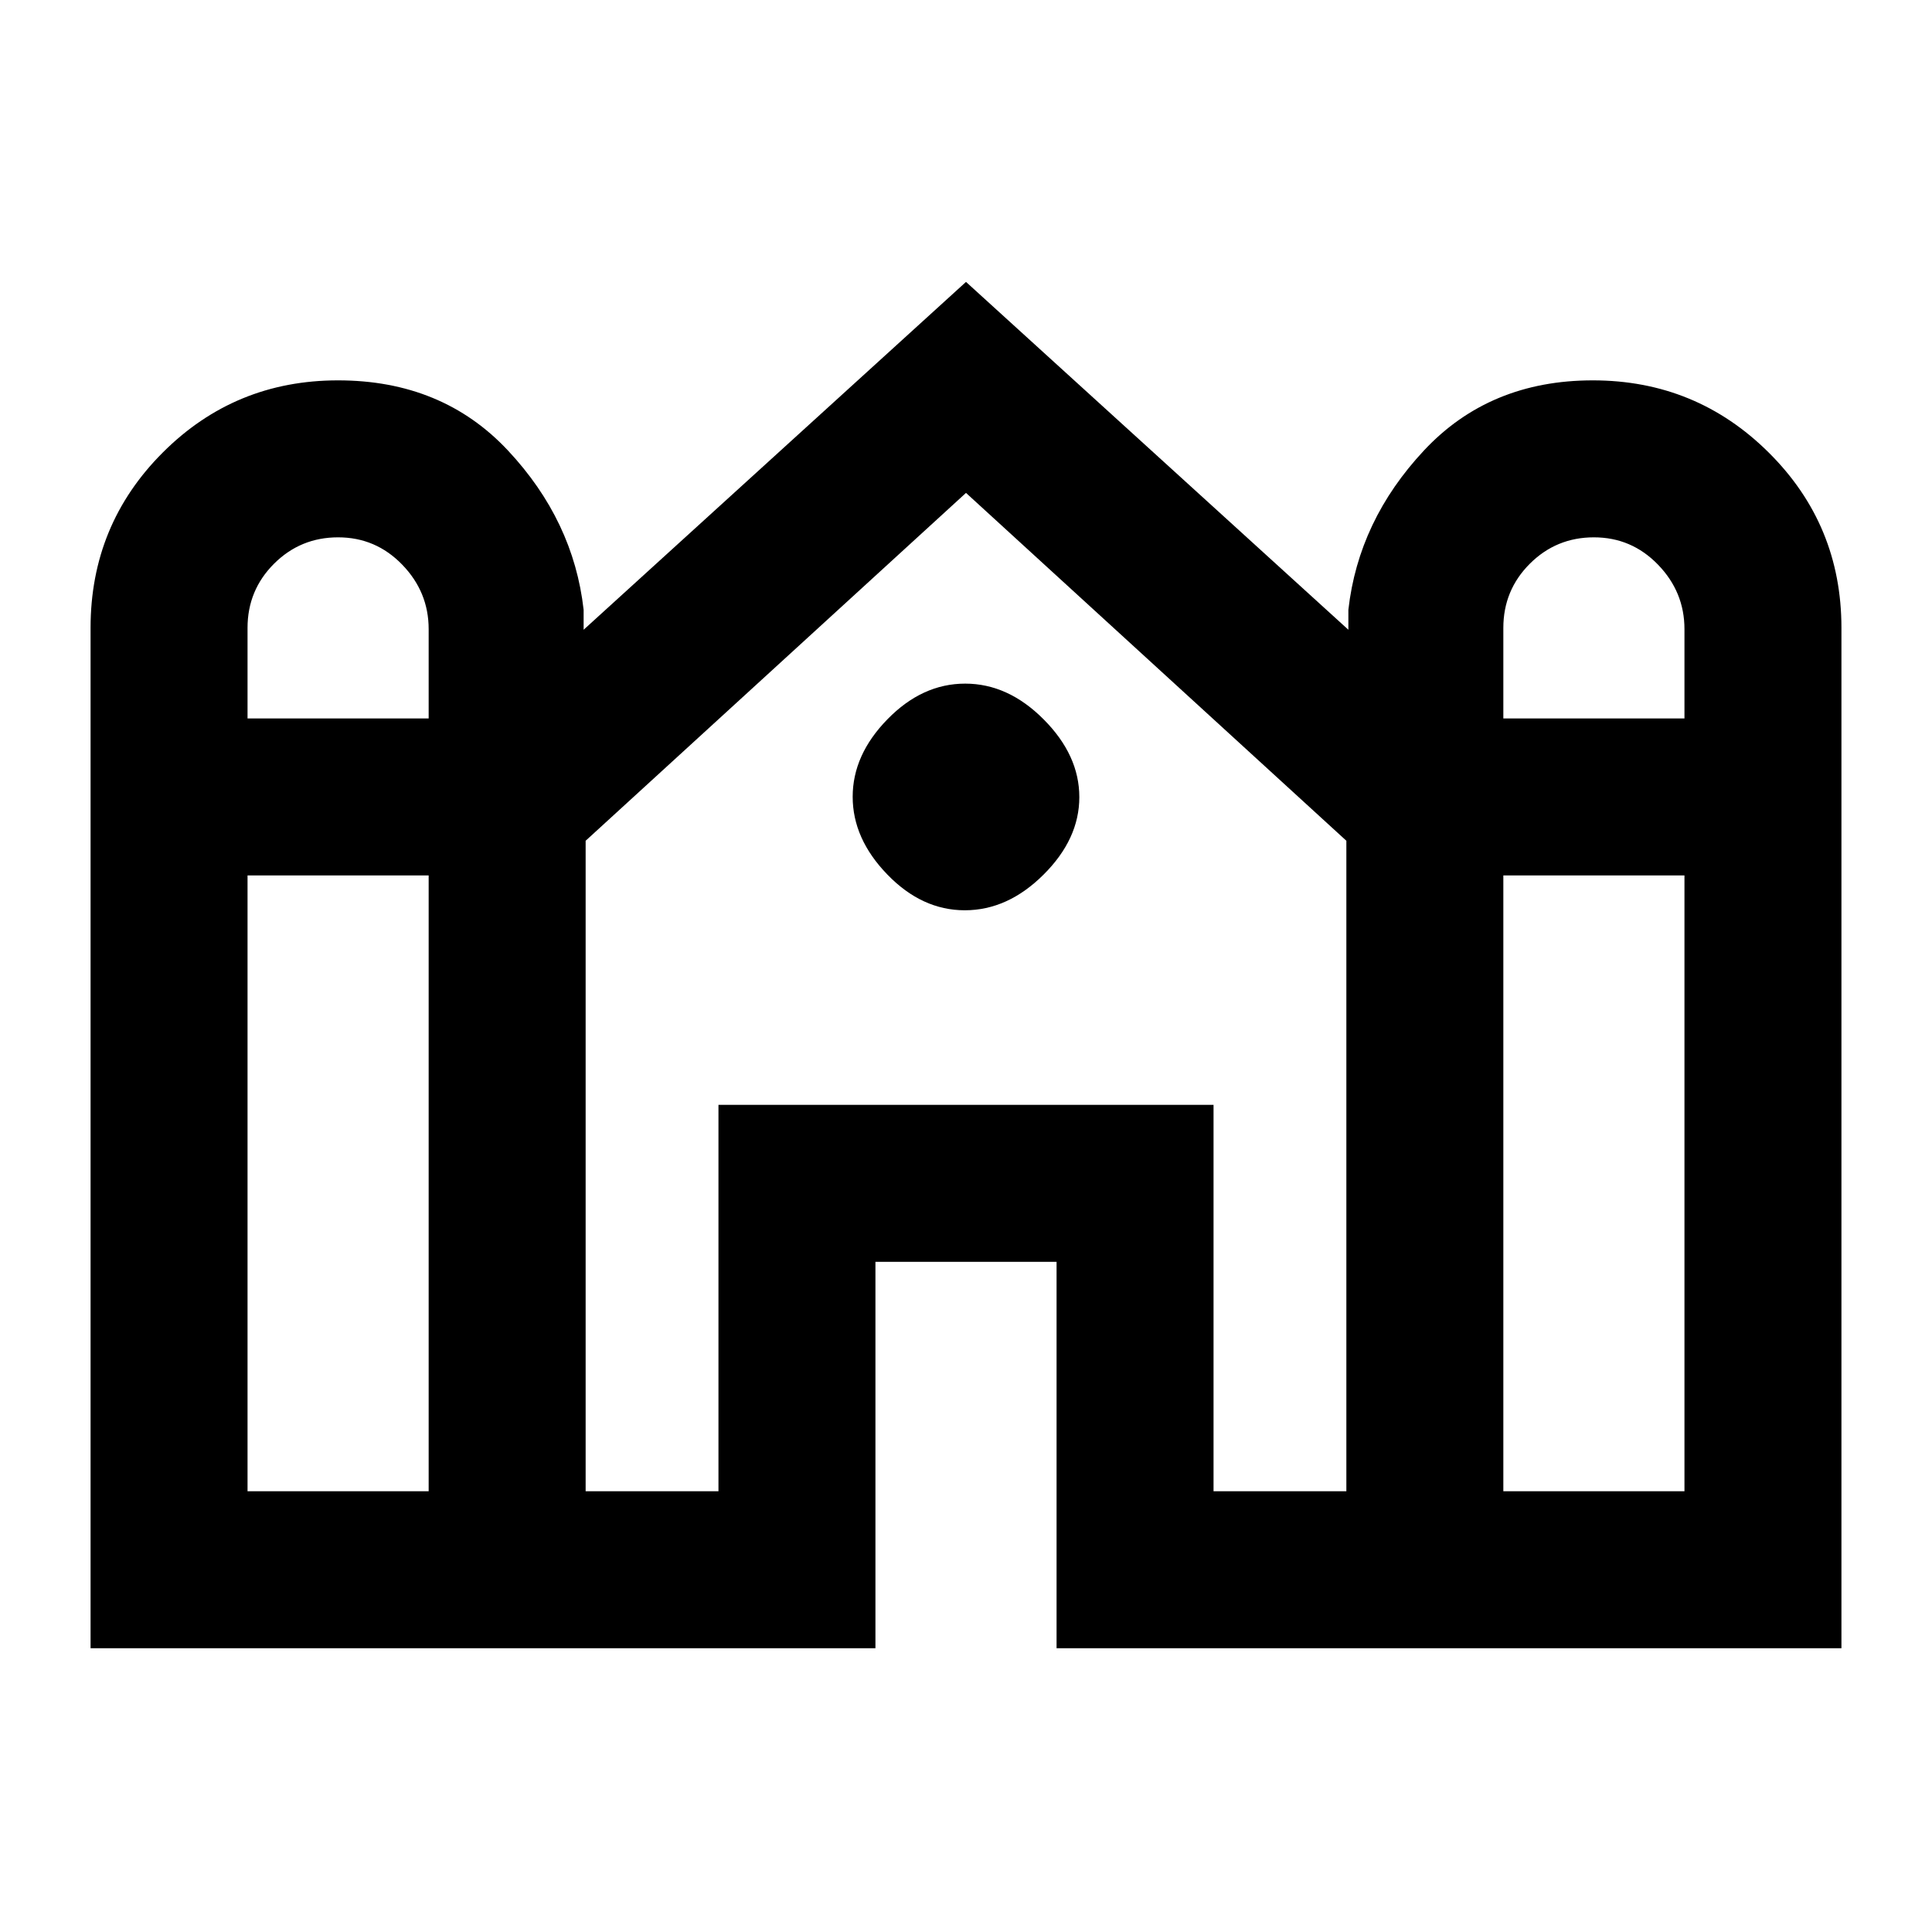 <svg xmlns="http://www.w3.org/2000/svg" height="20" viewBox="0 -960 960 960" width="20"><path d="M45-141v-507q0-51.25 35.86-87.12Q116.72-771 167.95-771q51.82 0 84.43 34.83Q285-701.33 290-657v9.92l190-172.84 190 172.84V-657q5-44.33 37.57-79.17Q740.14-771 791.45-771q51.32 0 87.43 35.88Q915-699.25 915-648v507H525v-192h-90v192H45Zm702-462h90v-44.39q0-18.46-13.14-32.03Q810.72-693 792-693t-31.86 13.14Q747-666.72 747-648v45Zm-624 0h90v-44.39q0-18.46-13.14-32.03Q186.72-693 168-693t-31.86 13.14Q123-666.72 123-648v45Zm0 384h90v-306h-90v306Zm168 0h66v-192h246v192h66v-323.23L480-715.08 291-542.23V-219Zm456 0h90v-306h-90v306ZM479.41-507.69q-21.33 0-38.52-17.79-17.2-17.78-17.2-38.61t17.29-38.52q17.28-17.7 38.61-17.7t39.02 17.79q17.7 17.78 17.7 38.61t-17.79 38.52q-17.78 17.7-39.11 17.7Z"/></svg>